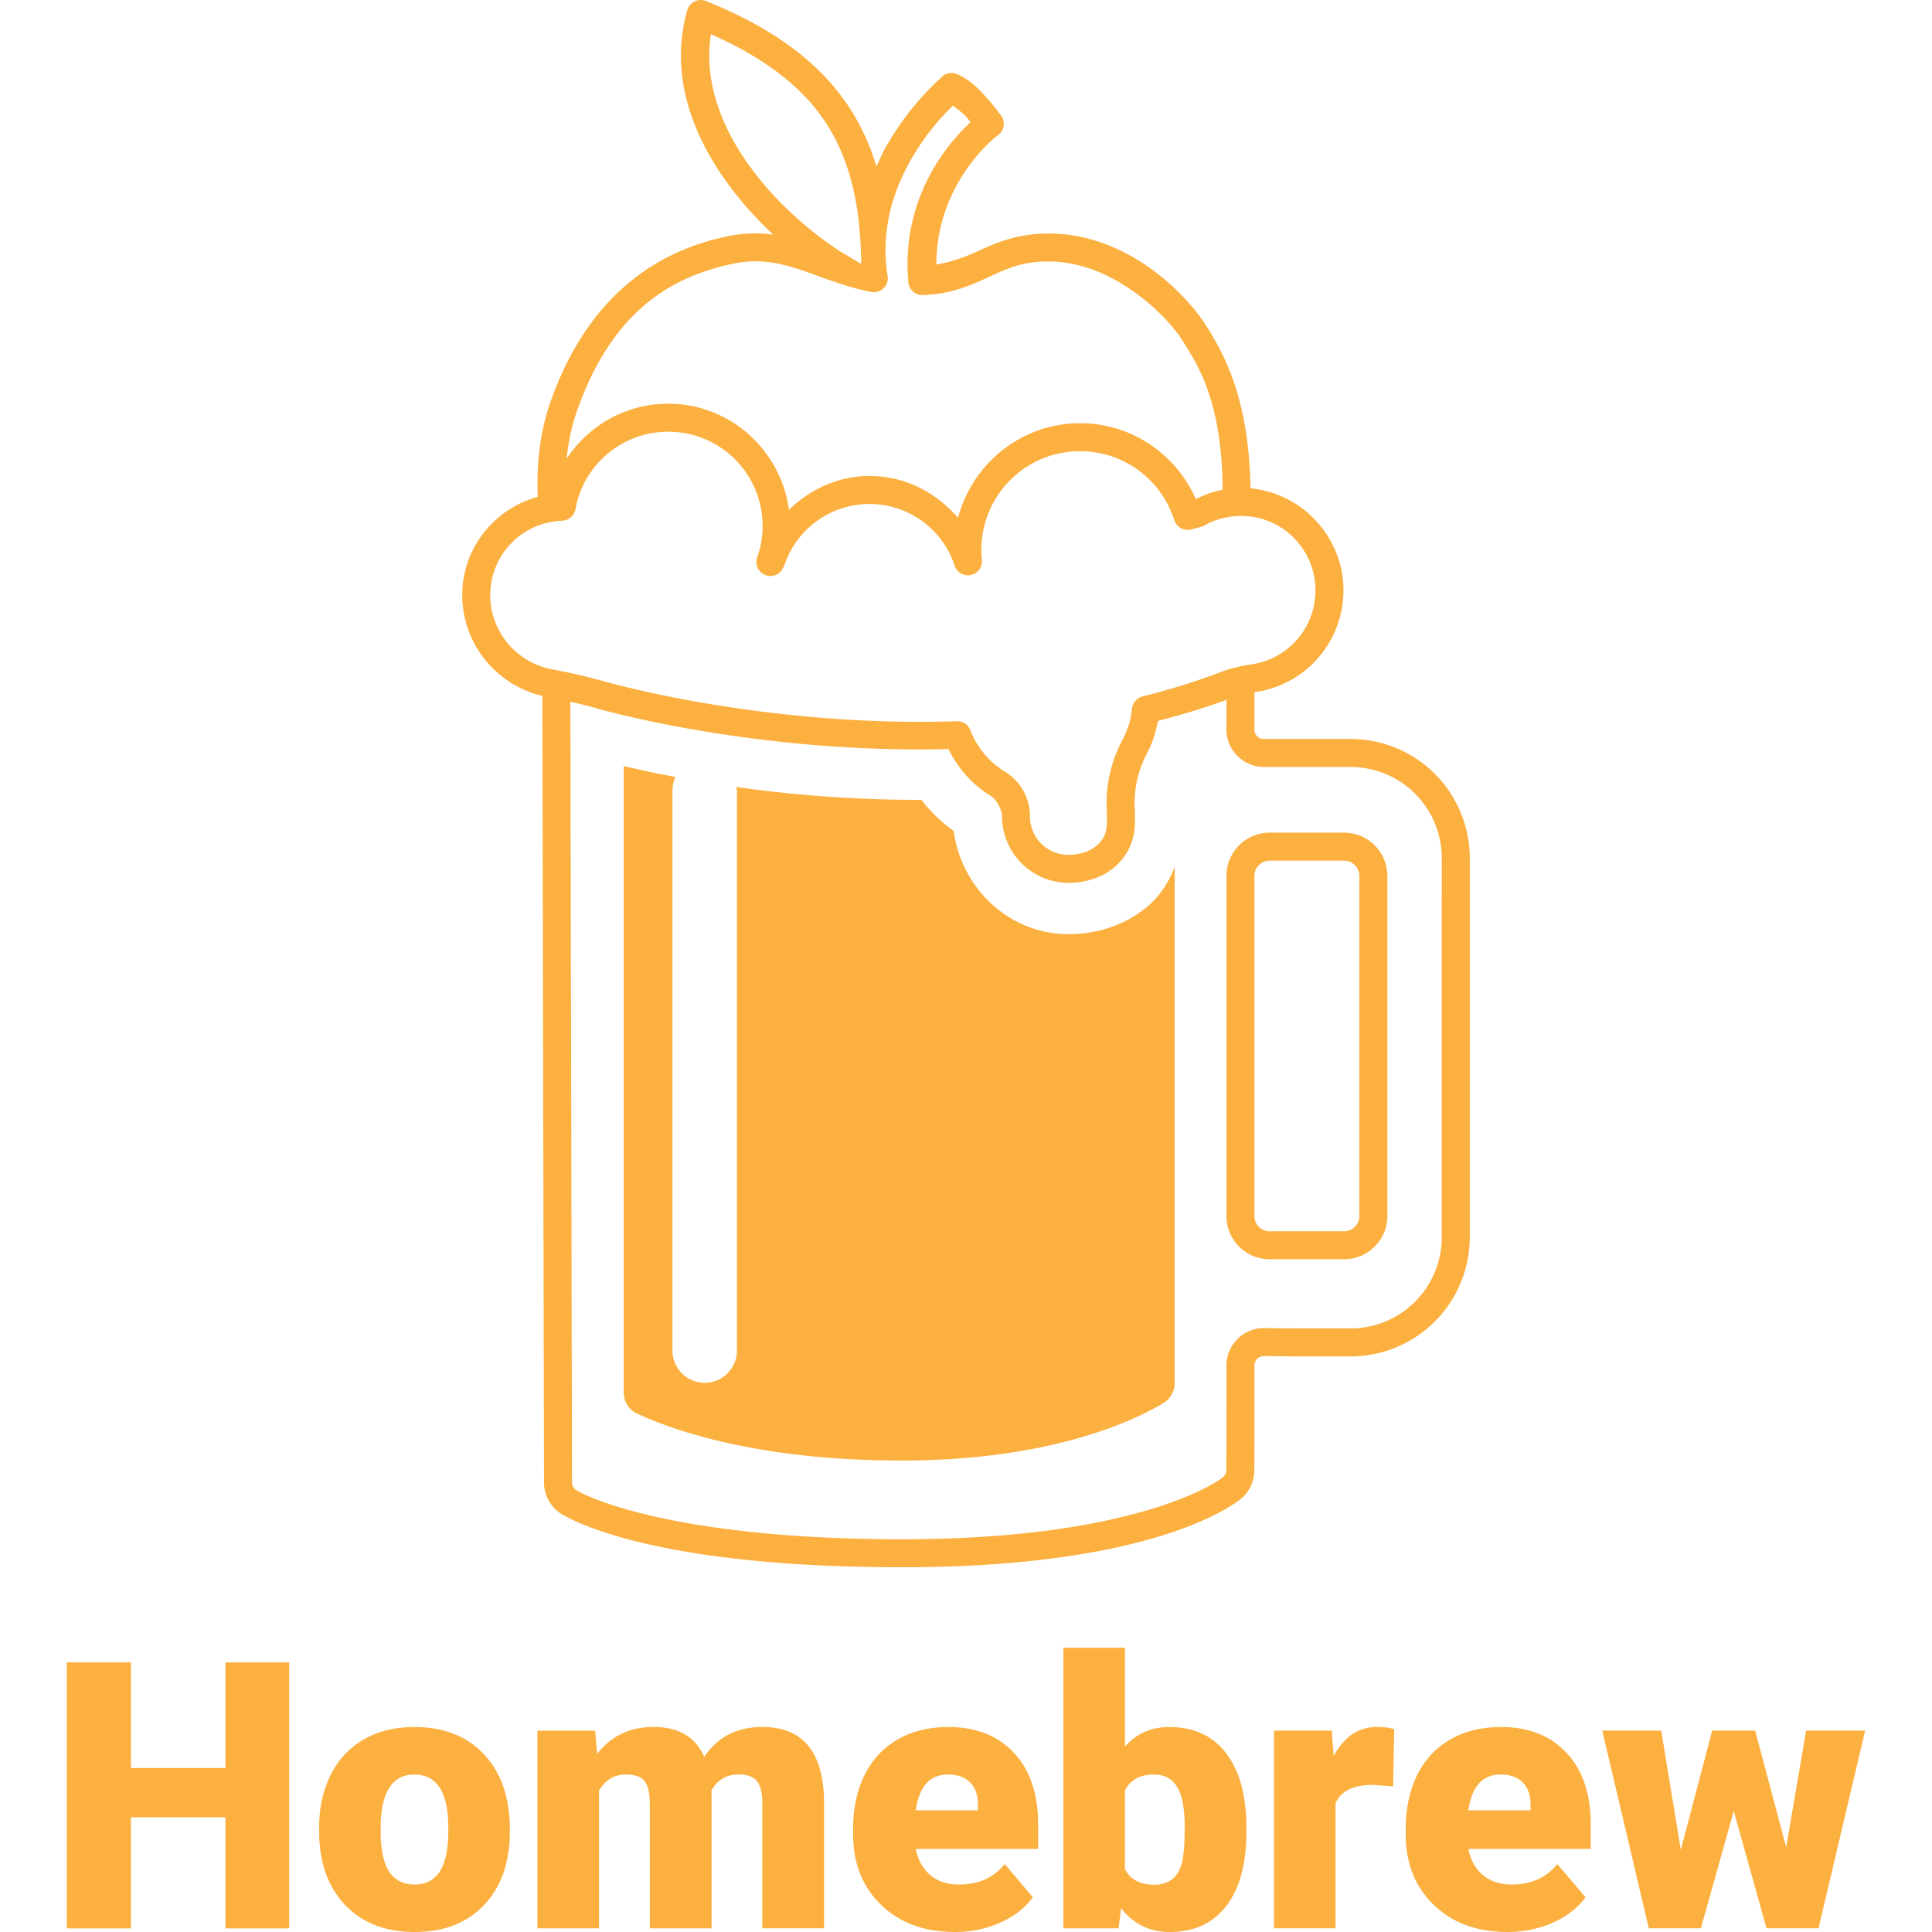 <svg xmlns="http://www.w3.org/2000/svg" viewBox="0 0 128 128"><path fill="#FBB040" d="M44.27 26.747c-3.732 0-6.854 2.549-7.79 5.994-3.296.464-5.855 3.271-5.855 6.69 0 3.326 2.396 6.102 5.548 6.727l.014.002q1.753.32 3.466.805l.011.003c4.545 1.226 13.386 2.906 23.174 2.66.625 1.276 1.582 2.358 2.792 3.09l-.01-.006c.424.263.767.965.767 1.375a4.416 4.416 0 0 0 4.401 4.403c1.149 0 2.235-.347 3.058-1.043s1.347-1.762 1.347-2.972l-.003-.655-.003-.075a7.1 7.1 0 0 1 .814-3.853l.001-.003c.351-.652.573-1.376.716-2.126 1.593-.417 3.178-.882 4.73-1.467l.005-.002a7.7 7.7 0 0 1 1.687-.438l.004-.001a6.806 6.806 0 0 0 5.864-6.732c0-3.742-3.054-6.797-6.796-6.797-1.078 0-2.082.288-2.987.736-1.303-2.953-4.239-5.023-7.664-5.023-3.887 0-7.14 2.675-8.09 6.27-1.43-1.668-3.502-2.774-5.866-2.774-2.092 0-3.932.891-5.335 2.239-.536-3.954-3.903-7.027-8-7.027m0 1.856a6.24 6.24 0 0 1 5.895 8.327.928.928 0 0 0 .725 1.222l.022.004a.93.93 0 0 0 1.002-.614l.001.002.001-.004.029-.017a5.94 5.94 0 0 1 5.66-4.133 5.94 5.94 0 0 1 5.644 4.09.928.928 0 0 0 1.804-.386 6.527 6.527 0 0 1 6.508-7.2c2.933 0 5.4 1.922 6.237 4.566a.93.93 0 0 0 1.119.618l.65-.17a1 1 0 0 0 .222-.09 4.9 4.9 0 0 1 2.423-.636 4.926 4.926 0 0 1 4.94 4.94 4.93 4.93 0 0 1-4.263 4.895h-.005a9.6 9.6 0 0 0-2.097.545 46 46 0 0 1-5.088 1.577.93.93 0 0 0-.699.807 5.5 5.5 0 0 1-.633 2.067l-.001.003a8.96 8.96 0 0 0-1.03 4.864l-.002-.076.004.67c0 .71-.254 1.188-.69 1.556-.434.368-1.087.605-1.86.605a2.533 2.533 0 0 1-2.547-2.548 3.47 3.47 0 0 0-1.642-2.951l-.009-.006a5.56 5.56 0 0 1-2.303-2.754.93.93 0 0 0-.897-.594c-9.778.33-18.756-1.395-23.231-2.601l-.012-.004a39 39 0 0 0-3.627-.842l.014.003c-2.303-.457-4.054-2.471-4.054-4.907a4.925 4.925 0 0 1 4.764-4.932.93.93 0 0 0 .88-.761 6.24 6.24 0 0 1 6.147-5.136zM46.264.015a.93.93 0 0 0-.73.658c-1.365 4.776.775 9.306 3.629 12.7a26 26 0 0 0 2.06 2.173 8.8 8.8 0 0 0-2.88.081c-5.124 1.009-9.487 4.262-11.857 10.955-.972 2.745-1.015 5.6-.702 8.194a5 5 0 0 1 1.46-.275.9.9 0 0 0 .355-.14c-.259-2.342-.182-4.849.636-7.16 2.201-6.216 5.86-8.847 10.466-9.754 1.587-.312 2.875-.047 4.283.412.704.23 1.43.513 2.21.783l.144.045c.739.252 1.521.49 2.38.655a.928.928 0 0 0 1.09-1.064 10.5 10.5 0 0 1-.002-3.405c.037-.228.071-.457.12-.679.283-1.266.768-2.427 1.339-3.462a16 16 0 0 1 2.867-3.73c.305.231.611.438.915.779.148.166.14.174.253.314-1.436 1.333-4.628 4.95-4.119 10.614a.93.93 0 0 0 .958.843c2.03-.073 3.386-.747 4.57-1.292 1.184-.546 2.2-.987 4.03-.93 3.786.119 7.088 3.094 8.387 4.909 1.403 2.136 3.13 4.792 2.85 12.073v.03a5 5 0 0 1 1.236-.159c.21 0 .416.017.62.043.256-7.517-1.754-10.872-3.17-13.028l-.02-.03c-1.578-2.208-5.164-5.546-9.845-5.692-2.175-.068-3.642.535-4.864 1.098-.942.434-1.822.766-2.897.953.007-5.563 4.086-8.573 4.086-8.573a.93.93 0 0 0 .212-1.285s-.374-.53-.902-1.123c-.528-.592-1.167-1.278-2.034-1.64a.93.93 0 0 0-.974.163 18.7 18.7 0 0 0-3.784 4.767c-.208.376-.39.788-.572 1.2-.4-1.322-.941-2.55-1.651-3.682-1.959-3.123-5.124-5.469-9.644-7.286a.93.93 0 0 0-.509-.053m.84 2.251c3.677 1.637 6.185 3.592 7.74 6.073 1.135 1.809 1.792 3.948 2.067 6.48.013.123.02.253.03.378v.001c.069.732.112 1.488.12 2.286-.268-.142-.587-.347-.89-.531-.197-.12-.37-.206-.577-.343-1.584-1.042-3.449-2.572-5.012-4.43-2.388-2.842-4.047-6.314-3.478-9.914m35.732 41.763a9.6 9.6 0 0 0-2.05.536 43 43 0 0 1-1.564.552c-.049.093-.071.139-.124.242-.027.052-.12.191-.155.254h2.31v2.725a2.49 2.49 0 0 0 2.478 2.476h5.747a6.045 6.045 0 0 1 6.044 6.044l-.001 25.11a6.05 6.05 0 0 1-1.778 4.281 6.05 6.05 0 0 1-3.1 1.65 6 6 0 0 1-1.188.113h-.005c-1.938.005-3.973.001-5.668-.022a2.48 2.48 0 0 0-2.528 2.475c0 2.028 0 5.463-.007 6.938v.004c0 .18-.082.346-.216.463-.938.7-3.661 2.132-8.916 3.106-1.05.195-2.203.372-3.462.52-2.518.298-5.465.484-8.888.484-13.443 0-19.844-2.254-21.584-3.252a.62.62 0 0 1-.283-.514l-.113-52.6h3.296c-.046-.086-.07-.143-.115-.228-.265-.067-.567-.137-.808-.202l-.01-.003a39 39 0 0 0-3.628-.842l.014.003a5 5 0 0 1-.42-.103.93.93 0 0 0-.185.449s.1 46.686.114 53.529a2.48 2.48 0 0 0 1.145 2.084l.034.02c2.322 1.344 8.854 3.514 22.542 3.514 14.008 0 20.334-2.931 22.413-4.502l.032-.026a2.47 2.47 0 0 0 .893-1.9c.008-1.49.008-4.915.008-6.942a.62.62 0 0 1 .185-.443l.001-.001a.62.62 0 0 1 .448-.177h.006c1.712.024 3.755.027 5.699.022a7.9 7.9 0 0 0 7.927-7.898l.001-25.11a7.9 7.9 0 0 0-7.9-7.9H83.73a.607.607 0 0 1-.62-.62v-3.653a.93.93 0 0 0-.273-.657zm1.282 11.136a2.9 2.9 0 0 0-1.096.218 2.9 2.9 0 0 0-.93.62v.001a2.9 2.9 0 0 0-.62.929 2.9 2.9 0 0 0-.218 1.096v22.536a2.9 2.9 0 0 0 .218 1.096 2.9 2.9 0 0 0 .62.93 2.9 2.9 0 0 0 .93.62 2.9 2.9 0 0 0 1.096.218h4.934a2.9 2.9 0 0 0 1.096-.218 2.9 2.9 0 0 0 .929-.62 2.9 2.9 0 0 0 .62-.93 2.9 2.9 0 0 0 .219-1.096V58.03a2.9 2.9 0 0 0-.218-1.096 2.9 2.9 0 0 0-.62-.929h-.001a2.9 2.9 0 0 0-.93-.621 2.9 2.9 0 0 0-1.095-.218zm0 1.856h4.934a1.01 1.01 0 0 1 1.008 1.008v22.536a1.01 1.01 0 0 1-1.008 1.009h-4.934a1 1 0 0 1-.713-.295h-.001a1 1 0 0 1-.294-.714V58.03a1.01 1.01 0 0 1 .622-.932q.184-.075.386-.076zm-6.292.41q-.06.162-.127.319a6.8 6.8 0 0 1-.87 1.47 5.2 5.2 0 0 1-.788.823 7.5 7.5 0 0 1-1.848 1.15 8.3 8.3 0 0 1-2.717.67q-.345.027-.689.028h-.01a7.5 7.5 0 0 1-2.111-.31 7.5 7.5 0 0 1-2.44-1.249 7.8 7.8 0 0 1-1.447-1.447 8 8 0 0 1-1.039-1.787 8 8 0 0 1-.554-2.04 11.5 11.5 0 0 1-1.15-.962 10 10 0 0 1-.993-1.104 87 87 0 0 1-8.637-.416 87 87 0 0 1-2.584-.293c-.36-.046-.696-.099-1.047-.148a2 2 0 0 1 .047.234v37.11a2 2 0 0 1-.025.333 2 2 0 0 1-.078.326 2 2 0 0 1-.127.31 2 2 0 0 1-.178.286 2 2 0 0 1-.217.254 2 2 0 0 1-.254.217 2 2 0 0 1-.287.177 2 2 0 0 1-.308.127 2 2 0 0 1-.327.079 2 2 0 0 1-.334.025 2.1 2.1 0 0 1-.818-.162 2.1 2.1 0 0 1-.691-.463 2.1 2.1 0 0 1-.461-.692 2.1 2.1 0 0 1-.164-.818V52.37a2.1 2.1 0 0 1 .164-.816l.049-.074c-.579-.11-1.15-.221-1.688-.334a80 80 0 0 1-1.756-.393v41.504a1.55 1.55 0 0 0 .776 1.344c1.96.934 7.646 3.164 17.615 3.164 10.036 0 15.552-2.711 17.4-3.828a1.54 1.54 0 0 0 .708-1.297c.004-4.595.004-22.676.004-34.207zm-14.062-1.894c.047.032.007.029.065.065l.004-.006c-.027-.016-.043-.043-.069-.059M19.157 127.76h-4.224v-7.359H8.676v7.36H4.427v-17.623h4.25v6.996h6.256v-6.996h4.224zm1.985-6.67q0-1.96.763-3.486.762-1.537 2.19-2.36t3.353-.823q2.94 0 4.635 1.828 1.695 1.815 1.695 4.95v.145q0 3.062-1.707 4.866-1.694 1.79-4.599 1.79-2.796 0-4.49-1.67-1.695-1.683-1.828-4.55zm4.08.254q0 1.816.568 2.663t1.682.847q2.18 0 2.227-3.352v-.412q0-3.522-2.25-3.522-2.047 0-2.216 3.038zm14.208-6.684.133 1.537q1.392-1.78 3.74-1.78 2.481 0 3.353 1.974 1.331-1.973 3.848-1.973 3.982 0 4.091 4.817v8.52h-4.09v-8.266q0-1.004-.34-1.464-.338-.46-1.234-.46-1.21 0-1.803 1.077l.012.17v8.944h-4.09v-8.243q0-1.028-.328-1.488t-1.247-.46q-1.174 0-1.79 1.077v9.114h-4.08V114.66zM63.262 128q-3.014 0-4.878-1.79-1.864-1.805-1.864-4.685v-.34q0-2.008.74-3.545.75-1.538 2.177-2.373 1.43-.847 3.39-.847 2.76 0 4.357 1.72 1.597 1.705 1.597 4.767v1.586h-8.11q.22 1.101.957 1.73.738.63 1.912.63 1.937 0 3.026-1.355l1.864 2.202q-.762 1.053-2.166 1.683-1.392.617-3.002.617m-.46-10.433q-1.79 0-2.13 2.372h4.115v-.314q.024-.98-.496-1.513-.52-.545-1.489-.545m19.777 3.753q0 3.22-1.33 4.95-1.333 1.731-3.753 1.731-1.997 0-3.22-1.586l-.17 1.344h-3.655v-18.59h4.08v6.547q1.137-1.295 2.94-1.295 2.445 0 3.777 1.755 1.331 1.755 1.331 4.938zm-4.09-.254q0-1.888-.51-2.687-.495-.81-1.536-.81-1.38 0-1.913 1.052v5.204q.52 1.041 1.937 1.041 1.44 0 1.827-1.404.194-.69.194-2.396zm13.81-2.716-1.344-.097q-1.925 0-2.47 1.21v8.291h-4.078v-13.096h3.824l.133 1.683q1.03-1.925 2.87-1.925.652 0 1.137.145zm7.575 9.65q-3.014 0-4.878-1.79-1.864-1.805-1.864-4.685v-.34q0-2.008.74-3.545.75-1.538 2.177-2.373 1.43-.847 3.39-.847 2.76 0 4.357 1.72 1.597 1.705 1.597 4.767v1.586h-8.11q.22 1.101.957 1.73.738.63 1.912.63 1.937 0 3.026-1.355l1.864 2.202q-.762 1.053-2.166 1.683-1.392.617-3.002.617m-.46-10.433q-1.79 0-2.13 2.372h4.115v-.314q.024-.98-.496-1.513-.52-.545-1.489-.545m18.926 4.813 1.32-7.722h3.91l-3.088 13.096h-3.449l-2.166-7.77-2.18 7.77h-3.448l-3.087-13.096h3.91l1.295 7.903 2.081-7.903h2.845z"/></svg>
